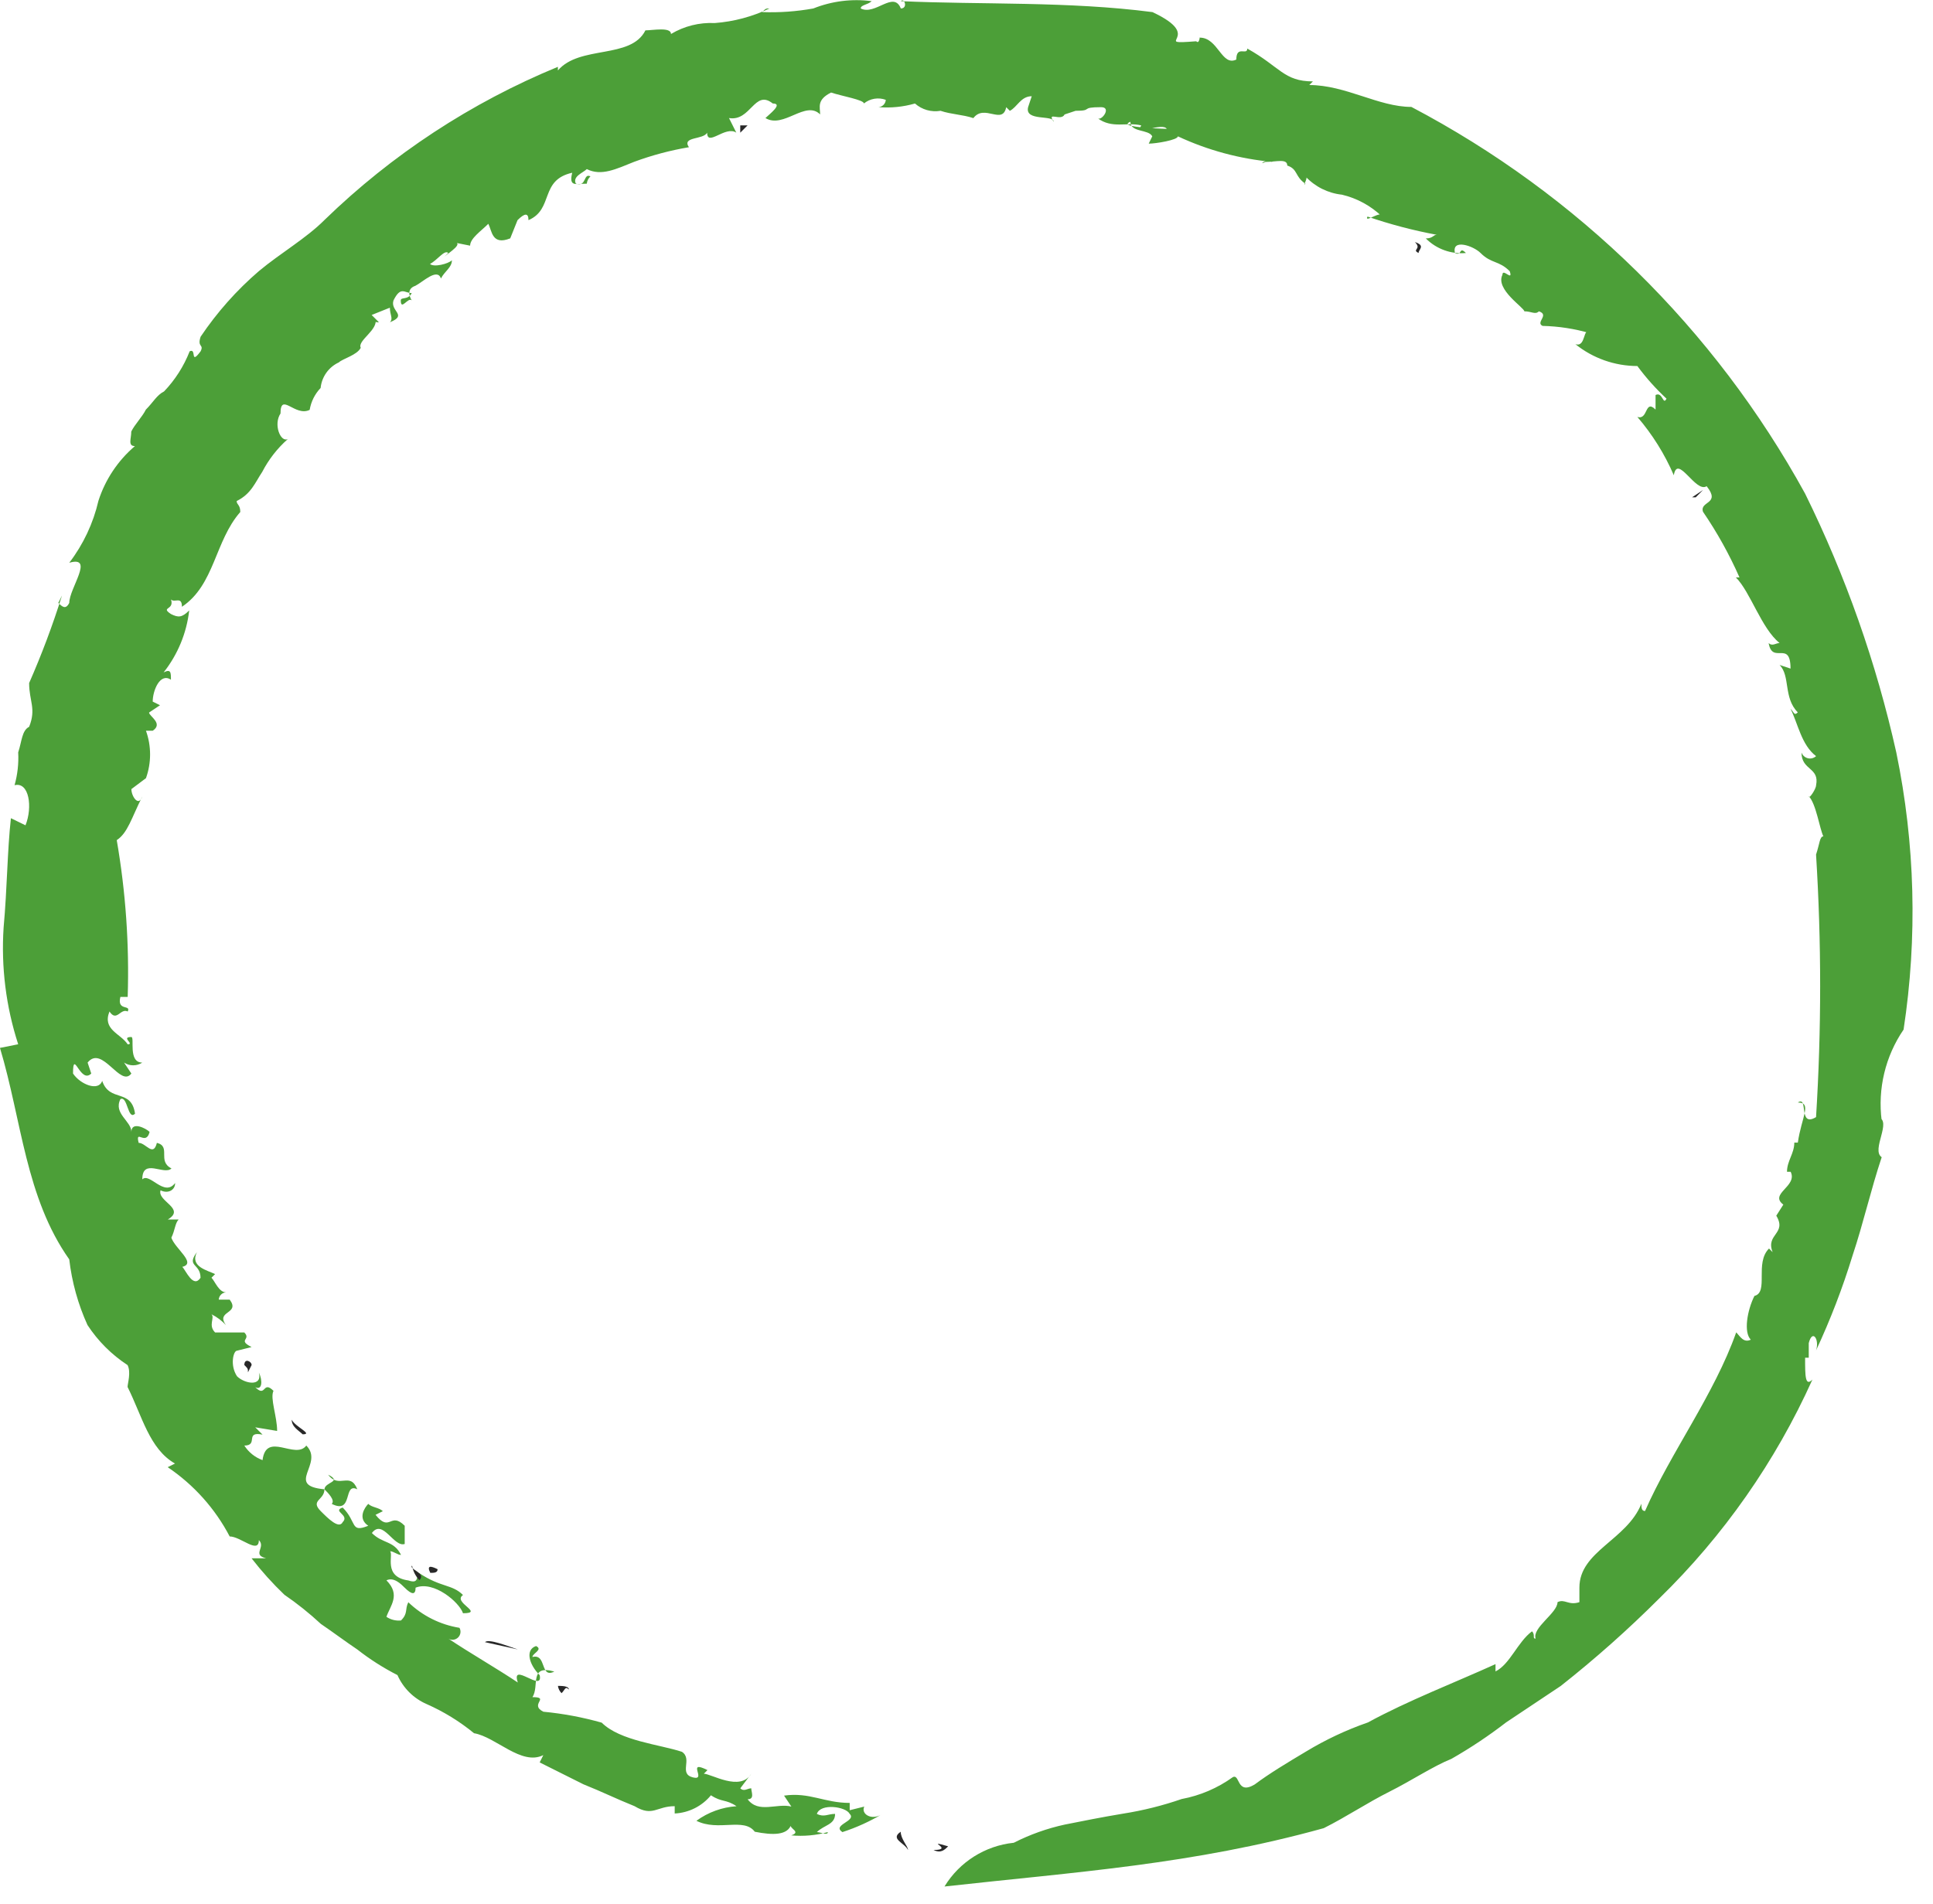 <?xml version="1.0" encoding="UTF-8"?>
<svg width="68px" height="67px" viewBox="0 0 68 67" version="1.1" xmlns="http://www.w3.org/2000/svg" xmlns:xlink="http://www.w3.org/1999/xlink">
    <!-- Generator: Sketch 54.1 (76490) - https://sketchapp.com -->
    <title>scroll-down-arrow-border-green</title>
    <desc>Created with Sketch.</desc>
    <g id="Page-1" stroke="none" stroke-width="1" fill="none" fill-rule="evenodd">
        <g id="scroll" transform="translate(-2, 0)" fill-rule="nonzero">
            <g id="Down_arrow_-_OFF" transform="translate(35.248, 33.5) rotate(90) translate(-35.248, -33.5) translate(1.748, -1)">
                <g id="scroll-down-arrow-border-green" transform="translate(0, 0.466)">
                    <path d="M65.092,34.441 C65.092,33.671 64.707,34.826 64.964,33.928 C65.092,34.056 65.22,34.185 65.092,34.441 Z" id="Path_2276" fill="#282828"></path>
                    <path d="M64.839,31.619 C64.549,31.049 64.333,30.444 64.198,29.819 C64.07,29.178 63.941,28.536 63.813,27.766 C63.703,27.068 63.531,26.381 63.3,25.713 C63.179,25.064 62.916,24.449 62.53,23.913 C62.402,23.656 63.171,23.785 62.787,23.143 C62.402,22.63 62.017,21.988 61.632,21.343 C61.214,20.654 60.87,19.923 60.606,19.162 C59.836,17.751 59.195,16.083 58.553,14.672 L58.81,14.672 C58.553,14.159 57.784,13.902 57.399,13.389 C57.527,13.261 57.656,13.389 57.656,13.261 C57.271,13.389 56.756,12.491 56.373,12.491 C56.245,12.234 56.501,12.106 56.373,11.721 L55.86,11.721 C54.577,11.721 54.192,10.053 52.909,9.54 C53.037,9.54 53.166,9.54 53.166,9.412 C51.113,8.512 49.061,6.975 46.88,6.205 C47.008,6.077 47.265,5.948 47.137,5.692 C46.88,5.949 46.111,5.82 45.598,5.564 C45.47,5.051 44.443,5.564 43.93,5.051 L44.058,4.923 C43.417,5.18 43.417,4.41 42.775,4.795 L42.385,4.547 C42,5.06 41.744,4.034 41.23,4.29 L41.23,4.418 C40.845,4.418 40.589,4.161 40.204,4.161 L40.204,4.037 C39.304,3.909 38.793,3.524 38.793,4.037 C38.536,3.652 39.693,4.037 39.306,3.396 C36.23,3.204 33.145,3.204 30.069,3.396 C29.684,3.268 29.428,3.268 29.428,3.139 C29.171,3.267 28.273,3.396 28.017,3.652 C28.145,3.652 27.76,3.395 27.632,3.395 C26.991,3.267 27.119,3.908 26.477,3.908 C26.577,3.873 26.653,3.789 26.679,3.686 C26.705,3.583 26.677,3.473 26.605,3.395 C26.22,3.908 25.45,4.036 24.937,4.295 C25.065,4.167 25.194,4.167 25.065,4.038 C24.552,4.551 23.782,4.295 23.397,4.679 L23.525,4.294 C22.499,4.294 23.397,4.935 22.625,5.064 C22.753,4.936 22.625,4.807 22.625,4.679 C22.112,5.32 20.825,5.705 20.316,6.218 L20.316,6.09 C19.508,6.446 18.736,6.875 18.007,7.373 C17.622,7.501 17.75,6.732 17.107,7.245 C17.364,7.63 15.952,8.271 16.722,8.4 C15.977,8.721 15.284,9.154 14.669,9.683 C14.797,9.298 14.028,9.426 14.412,9.042 L13.899,9.042 C13.771,8.785 14.284,8.785 14.027,8.657 C13.677,9.033 13.293,9.377 12.879,9.682 C12.878,10.475 12.607,11.245 12.109,11.863 C12.237,11.478 11.468,11.606 11.724,11.35 C11.566,11.892 11.48,12.453 11.467,13.018 C11.339,13.275 11.082,12.761 10.954,13.146 C11.082,13.274 10.954,13.403 10.954,13.659 C10.826,13.659 10.184,14.685 9.671,14.429 C9.414,14.429 9.928,14.044 9.543,14.172 C9.158,14.557 9.286,14.813 8.902,15.198 L8.902,15.198 C8.645,15.455 8.389,16.224 8.902,16.098 C9.03,15.841 8.645,15.97 8.902,15.713 C8.95,16.236 8.762,16.754 8.389,17.124 C8.389,16.867 8.261,16.867 8.261,16.739 C8.108,17.566 7.893,18.381 7.62,19.176 C7.877,19.304 7.363,18.663 7.62,18.663 C7.242,19.056 6.976,19.543 6.85,20.074 C6.798,20.565 6.57,21.02 6.209,21.357 C6.209,21.229 6.594,21.485 6.466,21.357 C6.209,21.742 5.953,21.614 5.825,21.998 C5.568,21.998 5.697,22.383 5.697,22.768 C5.825,23.025 5.569,22.768 5.697,22.511 C5.592,23.666 5.288,24.795 4.797,25.846 C4.925,25.846 5.054,26.616 5.054,26.872 L4.797,26.747 C4.54,26.875 4.669,27.517 4.284,27.517 C4.541,28.158 4.541,25.336 4.541,26.234 C4.284,26.362 4.798,27.389 4.413,27.134 C4.285,27.647 4.541,28.16 4.156,28.673 C4.284,28.545 3.771,28.16 3.771,28.545 C3.771,29.315 3.899,28.802 3.899,29.445 L4.027,29.83 C4.284,29.958 3.899,30.471 4.284,30.215 C4.027,30.215 4.284,31.241 3.771,31.115 L3.386,30.987 C3.386,31.372 3.771,31.5 3.899,31.757 L3.771,31.885 C4.412,32.013 3.643,32.655 4.156,33.04 C4.028,33.425 4.028,33.81 3.899,34.195 C3.954,34.518 3.86,34.849 3.642,35.095 C3.762,35.511 3.805,35.946 3.77,36.378 C3.761,36.24 3.651,36.13 3.513,36.121 C3.417,36.382 3.465,36.675 3.641,36.891 C3.513,36.891 3.384,37.661 3.256,38.046 C3.513,38.559 3.769,38.431 4.026,38.431 C3.513,38.944 4.539,39.714 4.154,40.355 C4.026,40.227 3.641,39.714 3.641,40.098 C3.128,40.739 4.282,40.868 4.154,41.637 L4.667,41.38 C4.41,41.765 5.18,42.406 4.667,42.406 C4.924,42.534 4.795,43.306 5.18,43.047 C5.291,43.703 5.462,44.347 5.693,44.971 C5.95,45.612 6.206,46.126 5.95,46.639 C6.078,46.767 6.207,47.152 6.463,47.024 C6.591,46.639 6.078,46.767 6.206,46.511 C6.273,46.584 6.364,46.63 6.463,46.639 C6.463,47.024 6.591,47.28 6.078,47.152 C6.335,48.307 7.361,47.793 7.746,48.691 C7.489,48.691 7.489,48.819 7.746,49.076 L8.387,49.333 C8.644,49.974 8.13,49.974 7.874,50.103 C8.131,50.36 8.387,50.744 8.644,50.744 L8.516,51.385 C8.516,50.872 8.901,51.513 9.029,51.642 L8.901,51.514 C8.773,51.642 9.158,51.899 9.286,52.155 C9.414,52.027 9.286,51.514 9.158,51.385 C9.415,51.385 9.543,51.642 9.799,51.77 C9.414,51.898 9.927,52.411 10.056,52.67 C10.184,53.055 10.569,52.798 10.569,52.798 C10.441,52.926 10.954,53.183 10.569,53.183 C10.441,53.183 10.569,52.926 10.312,52.798 C10.312,53.055 10.055,53.183 10.569,53.439 C10.954,53.567 11.082,52.926 11.339,53.567 C11.211,53.439 11.082,53.567 10.826,53.567 L11.083,54.208 L11.34,53.951 C11.34,54.079 11.34,54.079 11.212,54.079 C11.597,53.951 11.982,54.72 12.238,54.592 C12.495,54.72 12.623,55.233 12.751,55.362 L12.751,55.362 C12.916,55.72 13.259,55.964 13.651,56.003 L13.651,56.003 C13.863,56.206 14.132,56.34 14.421,56.388 C14.678,56.901 13.78,57.414 14.549,57.414 C14.934,57.671 15.575,57.414 15.449,57.157 C15.775,57.526 16.167,57.831 16.604,58.057 C16.989,58.314 17.374,58.442 17.63,58.957 C17.758,58.957 17.758,58.829 18.015,58.829 C19.041,59.729 20.581,59.729 21.35,60.882 C20.965,60.882 21.222,61.139 21.093,61.267 C21.478,61.139 21.35,61.652 21.606,61.267 C21.734,61.01 21.734,60.882 21.478,60.626 C22.275,60.717 23.03,61.029 23.659,61.526 C23.531,61.269 23.659,61.269 23.916,61.269 C23.659,61.654 24.301,61.91 24.686,61.91 L24.814,61.653 L25.071,62.038 C25.199,62.038 25.456,61.525 25.712,61.91 L25.712,62.147 C26.251,61.954 26.841,61.954 27.38,62.147 L27.765,62.66 C28.022,62.66 28.406,62.403 28.022,62.275 C28.792,62.66 29.305,62.788 29.561,63.175 C31.382,62.86 33.23,62.731 35.077,62.79 L35.077,63.047 C35.59,63.175 35.334,62.662 35.59,62.79 C35.462,63.047 35.975,63.175 35.59,63.431 C36.231,63.688 36.36,63.046 36.745,62.79 C36.745,62.533 36.488,63.047 36.488,62.662 C36.488,62.534 37.388,62.79 37.388,62.277 C37.516,62.471 37.516,62.724 37.388,62.918 L37.773,62.661 C38.286,63.046 36.747,63.687 37.388,64.2 L37.773,64.072 C38.158,64.457 36.873,64.713 37.773,64.713 C38.158,64.456 38.414,63.813 38.03,63.687 C38.8,63.43 38.287,62.661 39.185,62.532 C39.442,62.789 38.544,62.789 38.672,63.045 C39.185,63.302 39.442,62.66 39.827,62.66 C39.442,62.66 39.699,62.147 39.827,62.019 C40.34,62.147 39.699,62.532 40.212,62.404 C40.212,62.147 40.725,61.891 40.212,61.763 C40.34,61.25 40.853,61.763 41.112,61.25 C41.369,61.507 40.727,62.276 41.497,62.276 C41.24,62.019 42.138,61.506 41.625,61.121 C41.882,61.121 42.01,61.378 41.882,61.634 C42.267,61.762 42.523,60.734 42.908,61.377 L42.908,60.997 C43.036,61.125 43.293,61.125 43.549,61.254 C43.934,61.126 44.449,60.354 44.575,60.869 C44.703,60.741 45.345,60.484 44.96,60.228 C44.447,60.228 44.575,60.741 44.06,60.356 C44.573,60.613 44.701,59.971 44.83,59.715 L44.958,59.843 C45.086,59.715 45.471,59.586 45.471,59.33 C45.48,59.468 45.59,59.578 45.728,59.587 L45.728,59.202 C46.241,58.817 46.113,59.715 46.628,59.33 C46.47,59.476 46.339,59.65 46.243,59.843 C46.371,59.715 46.628,59.971 46.884,59.715 L46.884,58.688 C47.141,58.431 47.141,58.945 47.397,58.431 L47.525,58.944 C47.525,59.072 48.038,59.201 48.425,58.944 C48.682,58.687 48.81,58.044 48.297,58.174 C48.554,58.046 48.938,58.046 48.81,58.302 C49.195,57.917 48.553,58.045 48.938,57.661 C49.195,57.789 49.838,57.533 50.349,57.533 L50.221,58.303 L50.478,58.046 C50.35,58.687 50.863,58.174 50.863,58.687 C51.1,58.535 51.28,58.31 51.376,58.046 C50.35,57.918 51.376,56.891 50.863,56.507 C51.504,55.866 52.274,57.277 52.402,55.866 C52.145,55.866 52.145,55.225 51.889,55.738 C52.402,55.353 51.761,54.968 52.402,54.712 C52.145,55.225 53.302,54.84 52.915,55.612 C52.787,55.484 52.53,55.74 52.402,55.869 C52.787,55.869 52.787,56.382 53.172,55.997 C53.429,55.74 53.813,55.356 53.557,55.227 C53.3,54.97 53.172,55.612 53.044,55.227 C53.557,54.714 53.944,54.97 53.685,54.327 C53.428,54.712 53.044,54.455 52.915,54.327 C53.043,54.199 53.043,53.942 53.172,53.814 L53.3,54.071 C53.941,53.558 53.172,53.558 53.685,53.045 L54.326,53.045 C54.454,53.43 53.426,53.815 53.941,54.2 C54.326,53.815 54.198,53.43 54.711,53.174 C54.711,53.302 54.583,53.431 54.583,53.559 C54.711,53.431 55.483,53.816 55.609,52.918 C55.737,52.533 55.481,52.661 55.352,52.533 C55.865,51.763 55.737,51.378 56.122,50.994 C56.379,51.379 56.763,50.224 56.763,50.994 C56.378,51.122 55.608,52.02 55.863,52.662 C56.12,52.662 56.12,52.79 55.863,53.047 C55.735,53.175 55.478,53.432 55.606,53.688 C56.119,53.175 56.506,53.56 56.889,53.688 C56.991,53.537 57.036,53.356 57.017,53.175 C56.76,52.918 56.632,53.047 56.376,52.918 C56.852,52.424 57.166,51.796 57.276,51.118 C57.387,51.056 57.524,51.076 57.614,51.165 C57.703,51.255 57.723,51.392 57.661,51.503 C58.174,50.733 58.687,49.835 59.2,49.066 C58.43,49.323 59.585,48.166 58.943,48.296 C58.558,48.681 58.043,48.809 57.917,48.424 C58.045,48.167 58.174,48.552 58.302,48.552 C58.174,48.039 59.072,48.295 58.815,47.782 C58.558,48.682 59.328,48.295 59.715,48.552 C59.715,47.911 59.972,48.68 60.228,48.167 C60.294,47.472 60.423,46.785 60.613,46.114 C61.254,45.473 61.383,44.061 61.639,43.292 C61.896,42.907 62.409,43.42 62.539,42.907 C62.669,42.394 61.898,43.164 62.282,42.394 L62.41,42.522 C62.41,42.265 63.051,41.239 62.41,40.854 L62.923,41.239 C63.051,41.111 62.923,40.982 62.923,40.854 C63.051,40.854 63.308,40.726 63.308,40.982 C63.821,40.597 63.436,39.956 63.565,39.443 L63.18,39.7 C63.052,38.8 63.437,38.289 63.437,37.391 L63.694,37.391 L63.566,36.878 C63.823,37.006 64.079,36.621 63.823,36.237 C64.089,36.682 64.304,37.155 64.464,37.648 C64.207,38.033 64.079,37.135 63.823,37.391 C63.566,37.519 63.438,38.417 63.823,38.546 C63.951,38.289 63.823,38.161 63.823,37.905 C64.208,37.905 64.208,38.29 64.464,38.546 C64.464,38.418 64.592,38.161 64.464,38.161 C64.58,38.579 64.619,39.015 64.579,39.447 C64.451,39.062 64.322,39.575 64.194,39.447 C64.579,39.575 64.579,40.088 64.451,40.73 C63.938,41.115 64.451,42.013 64.066,42.783 C63.765,42.371 63.587,41.881 63.553,41.372 C63.296,41.757 63.425,41.885 63.168,42.272 C63.552,42.587 63.785,43.051 63.809,43.547 L63.552,43.547 C63.552,44.188 63.937,44.317 63.552,44.958 C63.295,45.599 63.039,46.113 62.782,46.758 L62.012,48.297 L61.755,48.169 C62.14,48.939 61.114,49.837 60.985,50.606 C60.569,51.113 60.224,51.674 59.959,52.274 C59.76,52.732 59.396,53.098 58.939,53.3 C58.685,53.798 58.384,54.271 58.039,54.711 C57.782,55.096 57.398,55.611 57.139,55.994 C56.766,56.396 56.423,56.825 56.113,57.277 C55.715,57.693 55.286,58.079 54.83,58.432 L54.83,57.919 C54.702,58.432 54.445,57.919 54.189,58.176 C54.702,58.176 54.061,58.817 54.061,59.202 C53.08,59.715 52.243,60.465 51.624,61.383 L51.496,61.126 C50.983,62.026 49.828,62.281 48.802,62.794 C48.674,62.794 48.289,62.666 48.032,62.794 C47.664,63.357 47.184,63.837 46.621,64.205 C45.889,64.537 45.11,64.753 44.312,64.846 C42.131,66.385 39.437,66.514 36.871,67.283 L36.743,66.642 C35.42,67.072 34.026,67.246 32.638,67.155 C31.227,67.027 29.944,67.027 28.789,66.898 L29.039,66.385 C28.398,66.128 27.5,66.257 27.628,66.77 C27.253,66.664 26.862,66.621 26.473,66.642 C26.088,66.514 25.703,66.514 25.573,66.257 C24.932,66 24.673,66.257 24.034,66.257 C23.03,65.816 22.002,65.43 20.955,65.102 L21.212,65.23 C21.34,65.102 21.469,64.973 21.212,64.845 C20.699,64.845 19.544,63.945 19.801,64.845 C19.155,64.352 18.412,64.002 17.62,63.819 C16.872,63.578 16.206,63.134 15.696,62.536 C15.696,62.793 15.439,62.664 15.183,62.664 C14.926,62.536 14.67,62.279 14.413,62.151 C14.156,61.894 13.9,61.766 13.772,61.51 C13.365,61.121 12.885,60.815 12.361,60.61 C12.233,60.353 12.874,60.61 12.361,60.225 C12.104,60.097 12.233,60.353 11.848,60.225 C10.99,59.648 10.213,58.959 9.539,58.175 C8.898,57.405 8.384,56.507 7.739,55.866 C5.438,53.496 3.609,50.71 2.351,47.656 L2.479,47.656 C1.579,46.886 2.094,45.09 1.068,44.577 C1.068,44.32 0.94,43.677 1.196,43.677 C0.918,43.213 0.785,42.678 0.811,42.138 C0.761,41.47 0.587,40.818 0.298,40.214 C0.298,40.342 0.298,40.342 0.426,40.471 C0.448,39.868 0.405,39.265 0.298,38.671 C0.038,38.02 -0.051,37.313 0.041,36.618 C0.169,36.746 0.169,37.003 0.298,37.003 C0.555,36.49 -0.343,35.848 0.298,35.592 C0.298,35.335 -0.087,35.464 0.041,35.592 C0.169,32.77 0.041,29.692 0.426,26.74 C1.326,24.816 1.581,26.868 1.452,25.201 C1.58,25.073 1.195,25.073 1.324,25.073 C1.324,24.432 2.35,24.303 2.094,23.79 C1.581,23.79 1.966,23.405 1.709,23.405 C2.35,22.25 2.864,22.122 2.864,21.096 L2.992,21.224 C2.992,19.941 3.762,18.787 3.762,17.632 C6.84,11.78 11.572,6.963 17.369,3.781 C20.266,2.353 23.324,1.276 26.477,0.573 C29.686,-0.09 32.988,-0.177 36.227,0.317 C37.165,0.958 38.307,1.232 39.434,1.087 L39.306,1.215 C39.434,0.702 40.461,1.472 40.717,1.087 C41.872,1.472 43.026,1.728 44.181,2.113 C45.321,2.463 46.435,2.891 47.516,3.396 C47.131,3.268 46.746,3.524 47.259,3.653 L47.772,3.653 L47.772,3.781 C48.413,3.781 48.798,3.781 48.542,3.524 C51.424,4.822 54.036,6.649 56.242,8.912 C57.335,10.006 58.363,11.162 59.321,12.376 L60.604,14.3 C61.076,14.911 61.504,15.554 61.887,16.224 C62.144,16.865 62.657,17.635 63.042,18.405 C63.427,19.175 63.942,19.944 64.325,20.714 C65.608,25.332 65.864,29.438 66.378,34.056 C65.512,33.529 64.943,32.627 64.839,31.619 Z" id="Path_2277" fill="#4C9F38"></path>
                    <path d="M65.092,35.339 C64.835,35.467 64.707,35.98 64.451,35.596 C64.708,35.596 64.964,35.339 65.092,35.339 Z" id="Path_2278" fill="#282828"></path>
                    <path d="M59.576,47.527 C59.507,47.597 59.416,47.642 59.319,47.655 C59.319,47.527 59.319,47.27 59.447,47.27 C59.319,47.398 59.447,47.398 59.576,47.527 Z" id="Path_2279" fill="#282828"></path>
                    <path d="M57.78,50.221 C57.652,50.093 57.908,49.451 58.037,49.066 L57.78,50.221 Z" id="Path_2280" fill="#282828"></path>
                    <path d="M55.342,52.145 C55.085,52.273 55.085,52.145 55.214,51.888 C55.342,51.888 55.342,52.016 55.342,52.145 Z" id="Path_2281" fill="#282828"></path>
                    <path d="M55.599,52.529 C55.458,52.664 55.279,52.754 55.086,52.786 C55.214,52.916 55.343,52.273 55.599,52.529 Z" id="Path_2282" fill="#282828"></path>
                    <path d="M50.467,56.635 C50.339,56.763 50.21,57.02 49.954,57.02 C50.211,56.891 50.467,56.25 50.467,56.635 Z" id="Path_2283" fill="#282828"></path>
                    <path d="M48.286,58.559 C48.158,58.559 48.158,58.559 48.029,58.687 C47.772,58.687 47.901,58.43 48.029,58.43 L48.286,58.559 Z" id="Path_2284" fill="#282828"></path>
                    <polygon id="Path_2285" fill="#282828" points="4.412 40.984 4.669 41.241 4.412 41.241"></polygon>
                    <path d="M8.517,17.507 C8.645,17.122 8.774,17.379 8.902,17.379 C8.774,17.635 8.774,17.25 8.517,17.507 Z" id="Path_2286" fill="#282828"></path>
                    <polygon id="Path_2287" fill="#282828" points="17.498 7.629 17.498 7.757 17.241 7.372"></polygon>
                </g>
            </g>
        </g>
    </g>
</svg>